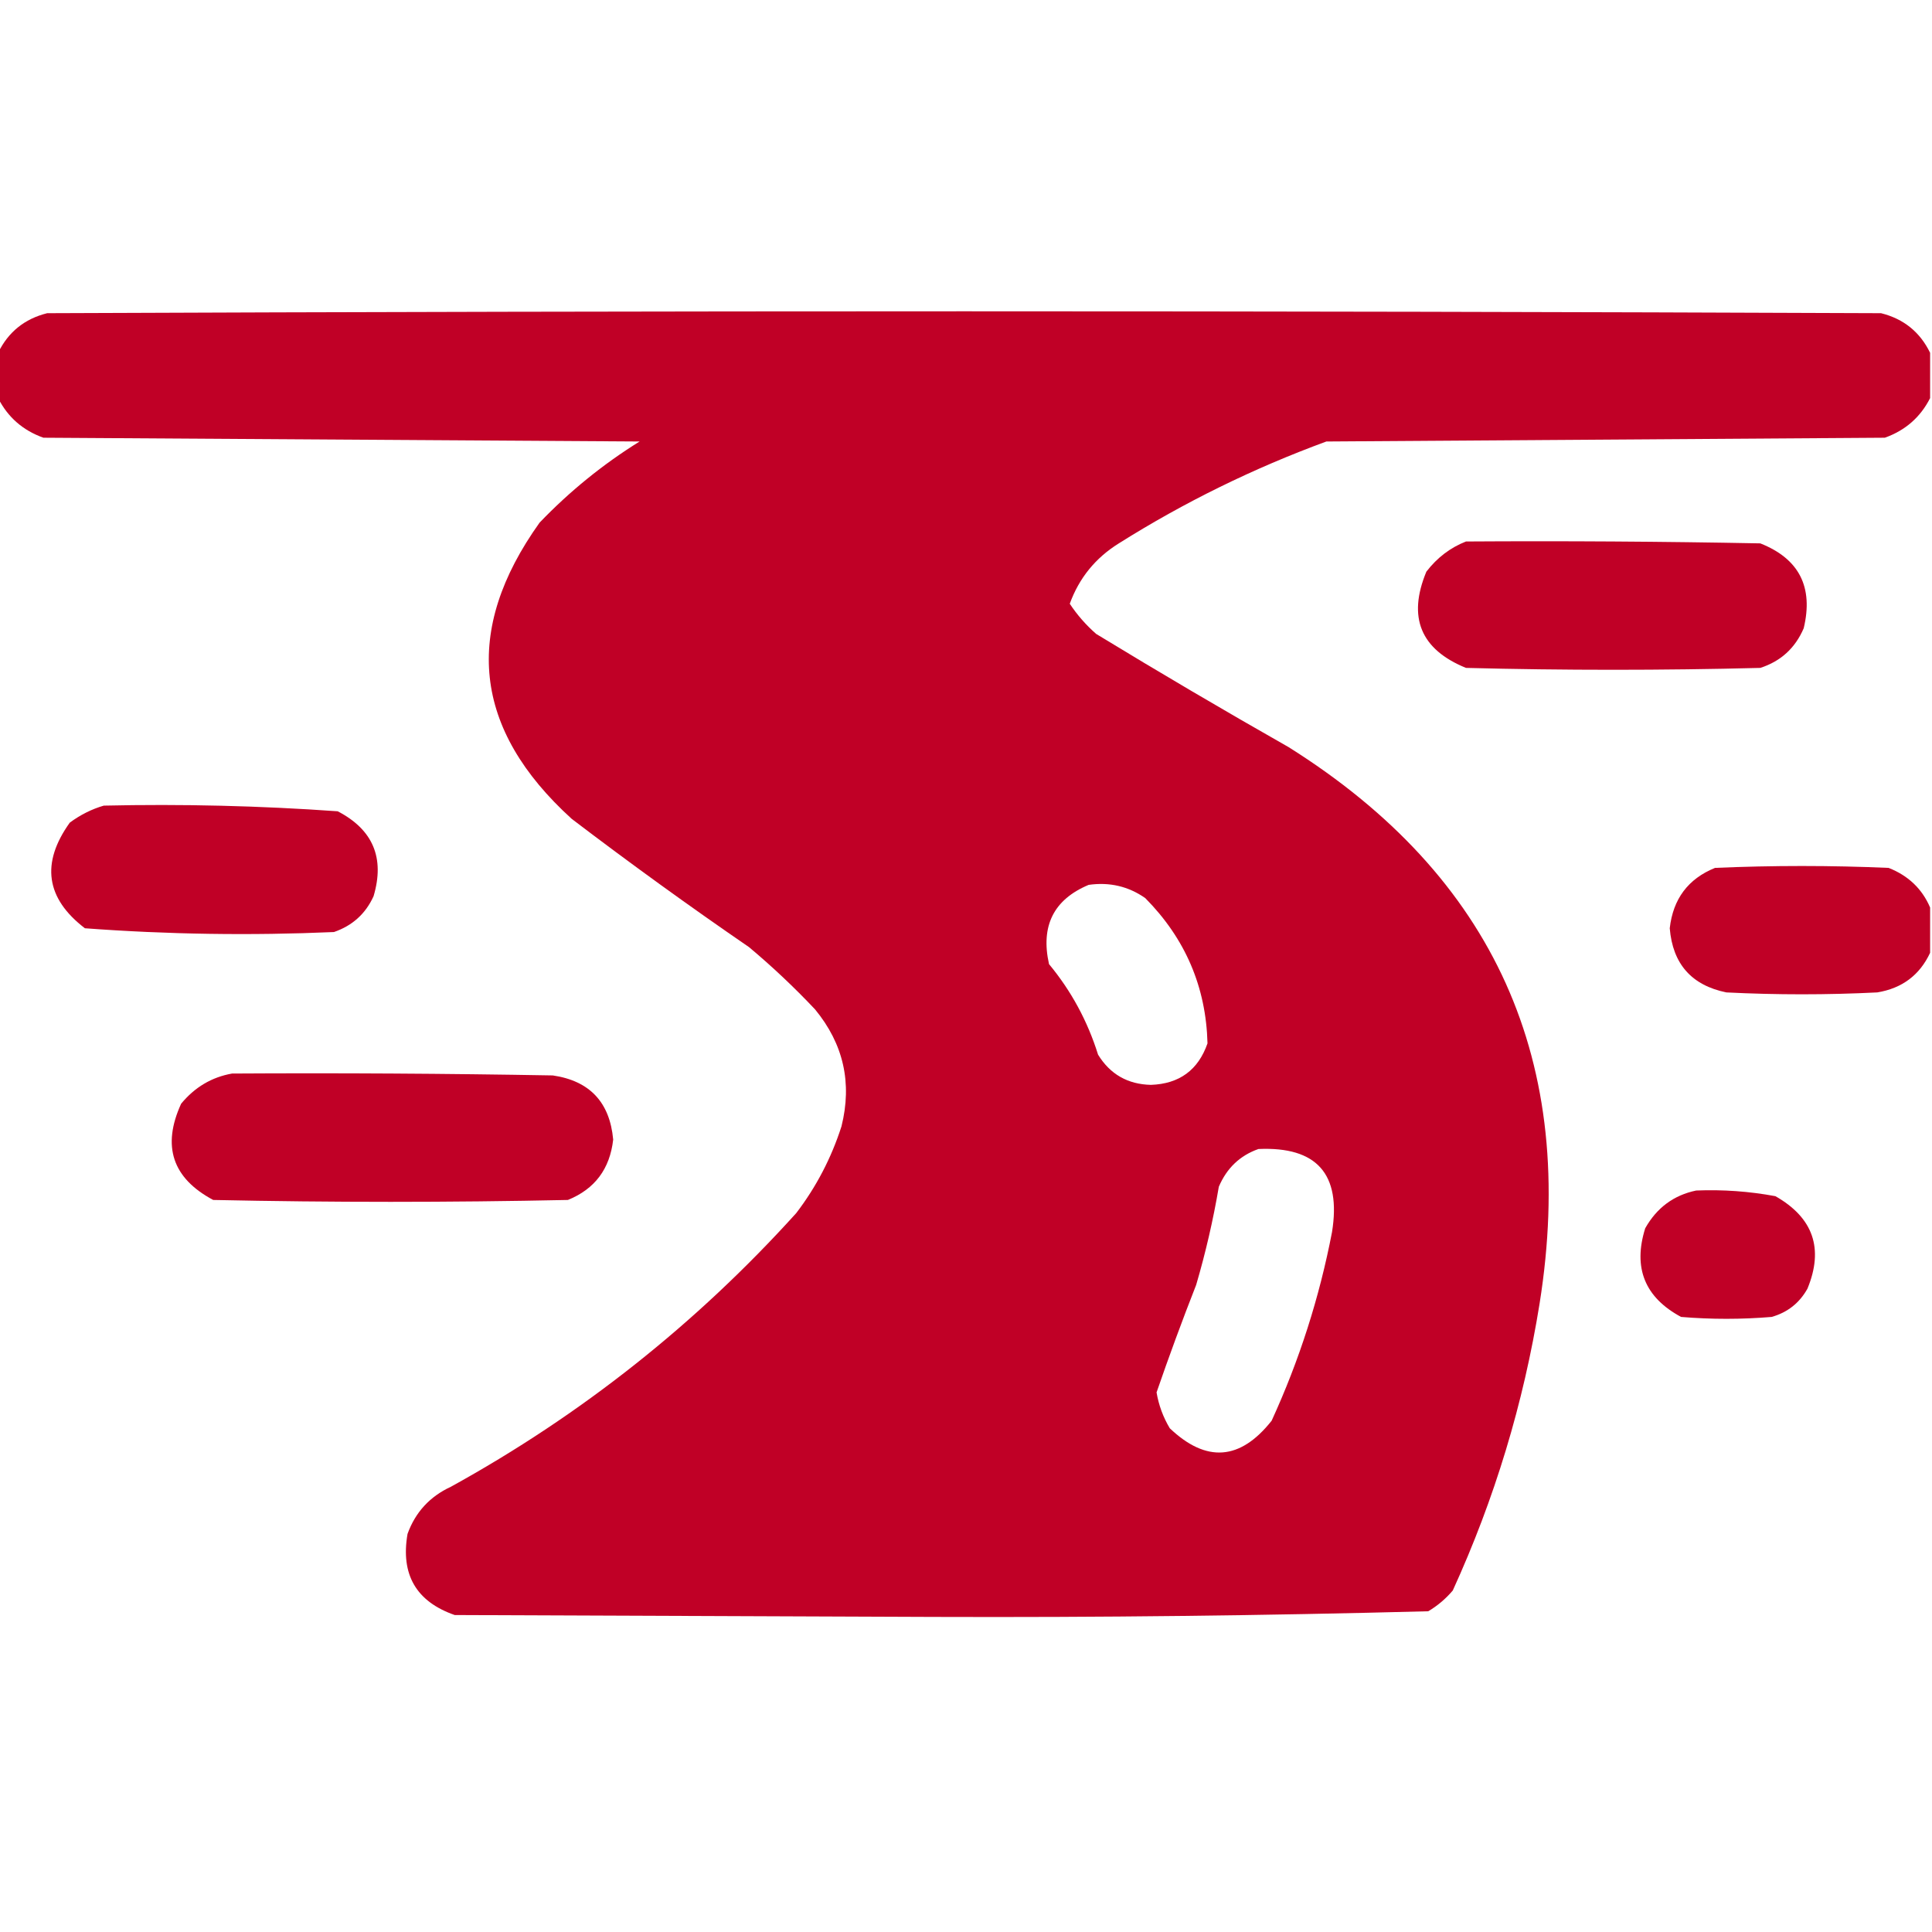 <?xml version="1.0" encoding="UTF-8"?>
<!DOCTYPE svg PUBLIC "-//W3C//DTD SVG 1.1//EN" "http://www.w3.org/Graphics/SVG/1.1/DTD/svg11.dtd">
<svg xmlns="http://www.w3.org/2000/svg" version="1.1" width="512px" height="512px" style="shape-rendering:geometricPrecision; text-rendering:geometricPrecision; image-rendering:optimizeQuality; fill-rule:evenodd; clip-rule:evenodd" xmlns:xlink="http://www.w3.org/1999/xlink">
<g fill="#C00026" stroke="none">
<path d="M 511.5,93.5 C 511.5,97.5 511.5,101.5 511.5,105.5C 508.932,110.564 504.932,114.064 499.5,116C 450.167,116.333 400.833,116.667 351.5,117C 332.157,124.104 313.824,133.104 296.5,144C 290.305,147.857 285.972,153.191 283.5,160C 285.461,162.963 287.794,165.629 290.5,168C 307.335,178.252 324.335,188.252 341.5,198C 396.049,232.283 418.215,281.45 408,345.5C 403.761,371.882 396.094,397.216 385,421.5C 383.127,423.709 380.96,425.542 378.5,427C 334.878,428.156 291.211,428.656 247.5,428.5C 205.167,428.333 162.833,428.167 120.5,428C 110.301,424.444 106.134,417.278 108,406.5C 110.079,400.753 113.912,396.586 119.5,394C 153.991,374.988 184.491,350.821 211,321.5C 216.305,314.558 220.305,306.891 223,298.5C 225.873,286.993 223.54,276.66 216,267.5C 210.469,261.634 204.635,256.134 198.5,251C 182.554,240.054 166.887,228.721 151.5,217C 125.395,193.275 122.561,167.108 143,138.5C 150.964,130.197 159.797,123.03 169.5,117C 116.833,116.667 64.167,116.333 11.5,116C 6.068,114.064 2.068,110.564 -0.5,105.5C -0.5,101.5 -0.5,97.5 -0.5,93.5C 2.175,87.996 6.509,84.496 12.5,83C 174.5,82.333 336.5,82.333 498.5,83C 504.491,84.496 508.825,87.996 511.5,93.5 Z M 288.5,234.5 C 294.026,233.711 299.026,234.878 303.5,238C 314.115,248.721 319.615,261.554 320,276.5C 317.541,283.569 312.541,287.235 305,287.5C 298.866,287.359 294.199,284.693 291,279.5C 288.221,270.605 283.888,262.605 278,255.5C 275.737,245.385 279.237,238.385 288.5,234.5 Z M 333.5,304.5 C 348.972,303.808 355.472,311.141 353,326.5C 349.672,343.817 344.339,360.484 337,376.5C 328.674,387.036 319.674,387.703 310,378.5C 308.239,375.551 307.072,372.384 306.5,369C 309.799,359.437 313.299,349.937 317,340.5C 319.51,331.952 321.51,323.285 323,314.5C 325.106,309.557 328.606,306.224 333.5,304.5 Z"/>
<path d="M 388.5,143.5 C 414.502,143.333 440.502,143.5 466.5,144C 476.788,148.073 480.621,155.573 478,166.5C 475.744,171.757 471.91,175.257 466.5,177C 440.5,177.667 414.5,177.667 388.5,177C 376.476,172.107 372.976,163.607 378,151.5C 380.855,147.789 384.355,145.123 388.5,143.5 Z"/>
<path d="M 27.5,213.5 C 48.234,213.035 68.9,213.535 89.5,215C 98.845,219.86 102.012,227.36 99,237.5C 96.894,242.147 93.394,245.314 88.5,247C 66.436,247.967 44.436,247.634 22.5,246C 12.135,238.069 10.802,228.736 18.5,218C 21.324,215.921 24.324,214.421 27.5,213.5 Z"/>
<path d="M 511.5,240.5 C 511.5,244.5 511.5,248.5 511.5,252.5C 508.739,258.415 504.072,261.915 497.5,263C 484.167,263.667 470.833,263.667 457.5,263C 448.278,261.109 443.278,255.442 442.5,246C 443.376,238.219 447.376,232.885 454.5,230C 469.833,229.333 485.167,229.333 500.5,230C 505.71,232.046 509.377,235.546 511.5,240.5 Z"/>
<path d="M 61.5,284.5 C 89.835,284.333 118.169,284.5 146.5,285C 156.267,286.435 161.601,292.102 162.5,302C 161.625,309.779 157.625,315.112 150.5,318C 119.167,318.667 87.833,318.667 56.5,318C 45.691,312.241 42.858,303.741 48,292.5C 51.617,288.116 56.117,285.45 61.5,284.5 Z"/>
<path d="M 449.5,315.5 C 456.563,315.212 463.563,315.712 470.5,317C 480.53,322.704 483.363,330.871 479,341.5C 476.876,345.313 473.709,347.813 469.5,349C 461.5,349.667 453.5,349.667 445.5,349C 435.883,343.823 432.717,335.99 436,325.5C 439.061,320.069 443.561,316.735 449.5,315.5 Z"/>
</g>
</svg>
